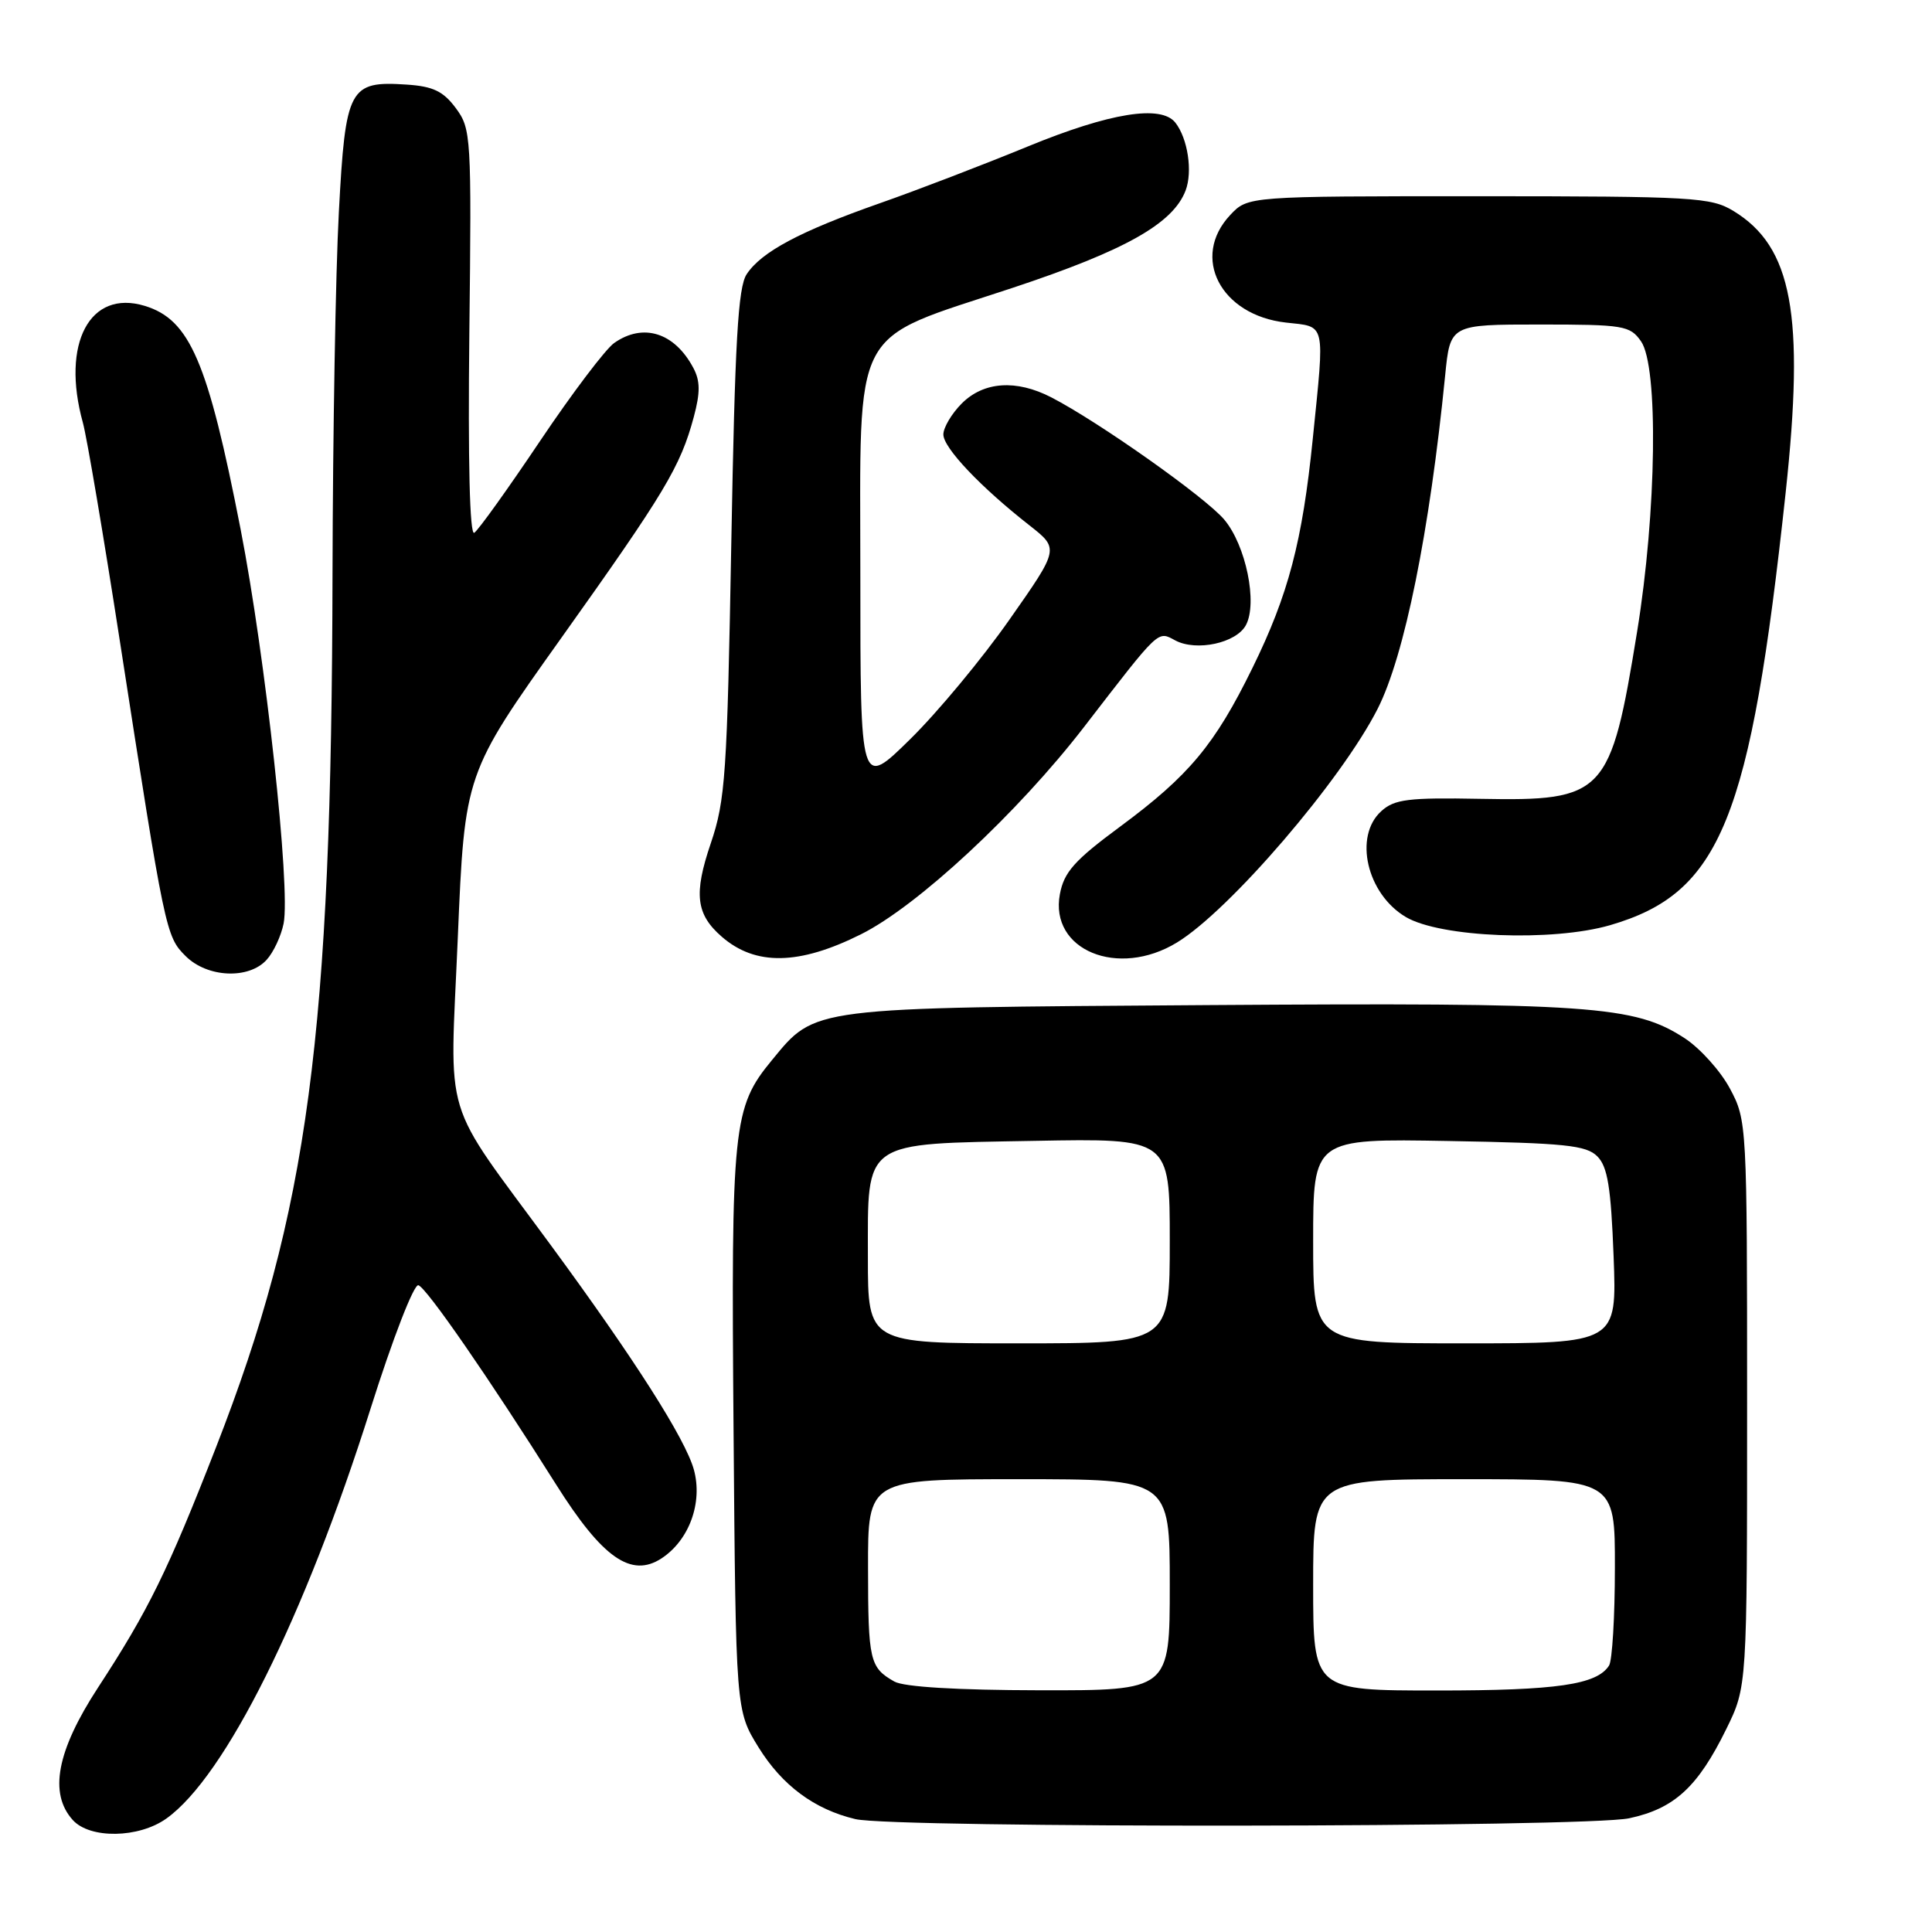 <?xml version="1.0" encoding="UTF-8" standalone="no"?>
<!DOCTYPE svg PUBLIC "-//W3C//DTD SVG 1.1//EN" "http://www.w3.org/Graphics/SVG/1.1/DTD/svg11.dtd" >
<svg xmlns="http://www.w3.org/2000/svg" xmlns:xlink="http://www.w3.org/1999/xlink" version="1.1" viewBox="0 0 256 256">
 <g >
 <path fill="currentColor"
d=" M 22.04 240.97 C 29.83 235.43 40.37 214.27 49.09 186.69 C 52.04 177.35 54.85 170.11 55.44 170.30 C 56.54 170.66 64.82 182.64 73.67 196.68 C 79.82 206.45 83.64 209.12 87.66 206.49 C 91.33 204.08 93.14 199.10 91.94 194.73 C 90.81 190.66 84.10 180.12 73.02 165.04 C 58.34 145.04 59.61 149.23 60.66 124.26 C 61.58 102.50 61.58 102.50 74.39 84.51 C 88.13 65.22 90.16 61.83 91.93 55.25 C 92.80 52.01 92.79 50.47 91.87 48.75 C 89.38 44.06 85.22 42.75 81.38 45.45 C 80.25 46.24 75.82 52.09 71.55 58.45 C 67.28 64.81 63.36 70.28 62.84 70.60 C 62.24 70.97 62.00 61.11 62.19 44.17 C 62.49 18.05 62.43 17.07 60.40 14.33 C 58.74 12.09 57.38 11.44 53.90 11.21 C 46.26 10.70 45.78 11.59 44.90 28.11 C 44.47 36.02 44.10 57.57 44.06 76.00 C 43.94 137.27 40.86 160.39 28.63 191.76 C 22.23 208.16 19.68 213.37 12.99 223.61 C 7.52 232.00 6.45 237.63 9.65 241.17 C 11.93 243.68 18.38 243.58 22.04 240.97 Z  M 215.88 240.93 C 221.86 239.65 224.97 236.79 228.73 229.13 C 231.50 223.50 231.50 223.50 231.50 186.00 C 231.50 148.93 231.47 148.45 229.23 144.25 C 227.98 141.91 225.28 138.91 223.23 137.57 C 216.57 133.24 210.89 132.84 160.00 133.18 C 107.04 133.54 108.11 133.40 102.28 140.48 C 97.11 146.75 96.87 149.11 97.20 189.58 C 97.50 226.66 97.50 226.66 100.51 231.53 C 103.64 236.58 107.90 239.75 113.34 241.04 C 118.43 242.26 210.17 242.16 215.88 240.93 Z  M 35.33 127.18 C 36.24 126.19 37.25 124.02 37.58 122.37 C 38.52 117.66 35.18 87.06 31.88 70.12 C 27.54 47.90 25.16 42.35 19.18 40.53 C 11.90 38.31 8.08 45.51 10.98 56.00 C 11.51 57.92 13.72 70.97 15.89 85.00 C 21.86 123.51 21.97 124.07 24.59 126.68 C 27.46 129.55 32.96 129.80 35.33 127.18 Z  M 114.08 123.80 C 121.59 120.05 134.85 107.72 143.64 96.33 C 153.76 83.21 153.36 83.59 155.73 84.86 C 158.53 86.35 163.82 85.21 165.09 82.83 C 166.66 79.90 165.09 72.26 162.22 68.85 C 159.73 65.89 145.56 55.88 139.30 52.65 C 134.66 50.26 130.36 50.55 127.45 53.45 C 126.10 54.80 125.00 56.66 125.00 57.57 C 125.00 59.34 129.94 64.55 136.43 69.63 C 140.35 72.71 140.35 72.71 133.76 82.10 C 130.14 87.27 124.21 94.41 120.58 97.97 C 114.00 104.44 114.00 104.44 114.00 76.41 C 114.00 42.46 112.49 45.33 134.18 38.14 C 149.10 33.19 155.43 29.63 157.10 25.24 C 158.05 22.73 157.39 18.35 155.74 16.25 C 153.85 13.85 147.07 14.94 136.21 19.40 C 130.32 21.82 121.49 25.21 116.58 26.93 C 106.00 30.65 100.91 33.36 98.94 36.33 C 97.79 38.06 97.38 45.24 96.90 72.00 C 96.35 102.60 96.12 106.04 94.18 111.75 C 91.90 118.45 92.22 121.15 95.64 124.12 C 100.10 128.00 105.88 127.90 114.08 123.80 Z  M 155.95 124.89 C 162.95 120.62 177.74 103.39 182.55 93.91 C 186.11 86.88 189.43 70.46 191.49 49.75 C 192.16 43.00 192.16 43.00 204.02 43.00 C 215.15 43.00 215.98 43.14 217.44 45.22 C 219.77 48.54 219.51 67.82 216.93 83.67 C 213.41 105.34 212.64 106.16 196.16 105.85 C 186.61 105.67 184.77 105.90 183.03 107.48 C 179.34 110.81 181.11 118.45 186.28 121.51 C 190.86 124.22 205.69 124.81 213.35 122.59 C 228.01 118.32 231.93 108.66 236.61 65.26 C 239.15 41.68 237.48 32.70 229.70 27.96 C 226.71 26.14 224.47 26.01 195.92 26.00 C 165.35 26.00 165.35 26.00 163.01 28.49 C 157.75 34.09 161.73 41.76 170.38 42.74 C 175.75 43.34 175.54 42.46 173.95 58.14 C 172.57 71.77 170.72 78.80 165.96 88.50 C 160.97 98.68 157.56 102.77 148.45 109.51 C 142.37 114.00 140.99 115.55 140.44 118.48 C 139.05 125.90 148.14 129.65 155.95 124.89 Z  M 118.50 222.81 C 115.24 220.96 115.03 220.04 115.02 207.75 C 115.00 196.00 115.00 196.00 135.00 196.00 C 155.00 196.00 155.00 196.00 155.00 210.00 C 155.00 224.00 155.00 224.00 137.75 223.97 C 126.79 223.95 119.77 223.53 118.50 222.81 Z  M 174.00 210.00 C 174.00 196.00 174.00 196.00 194.00 196.00 C 214.00 196.00 214.00 196.00 213.98 207.75 C 213.98 214.21 213.63 220.03 213.21 220.69 C 211.60 223.23 206.31 224.00 190.43 224.00 C 174.00 224.00 174.00 224.00 174.00 210.00 Z  M 115.00 166.65 C 115.00 150.95 114.08 151.59 137.10 151.17 C 155.00 150.84 155.00 150.84 155.00 164.42 C 155.00 178.00 155.00 178.00 135.00 178.00 C 115.00 178.00 115.00 178.00 115.00 166.65 Z  M 174.00 164.44 C 174.00 150.87 174.00 150.87 191.97 151.19 C 207.36 151.46 210.18 151.75 211.65 153.22 C 213.02 154.59 213.46 157.32 213.81 166.47 C 214.25 178.00 214.25 178.00 194.13 178.00 C 174.00 178.00 174.00 178.00 174.00 164.44 Z "/>
</g>
</svg>